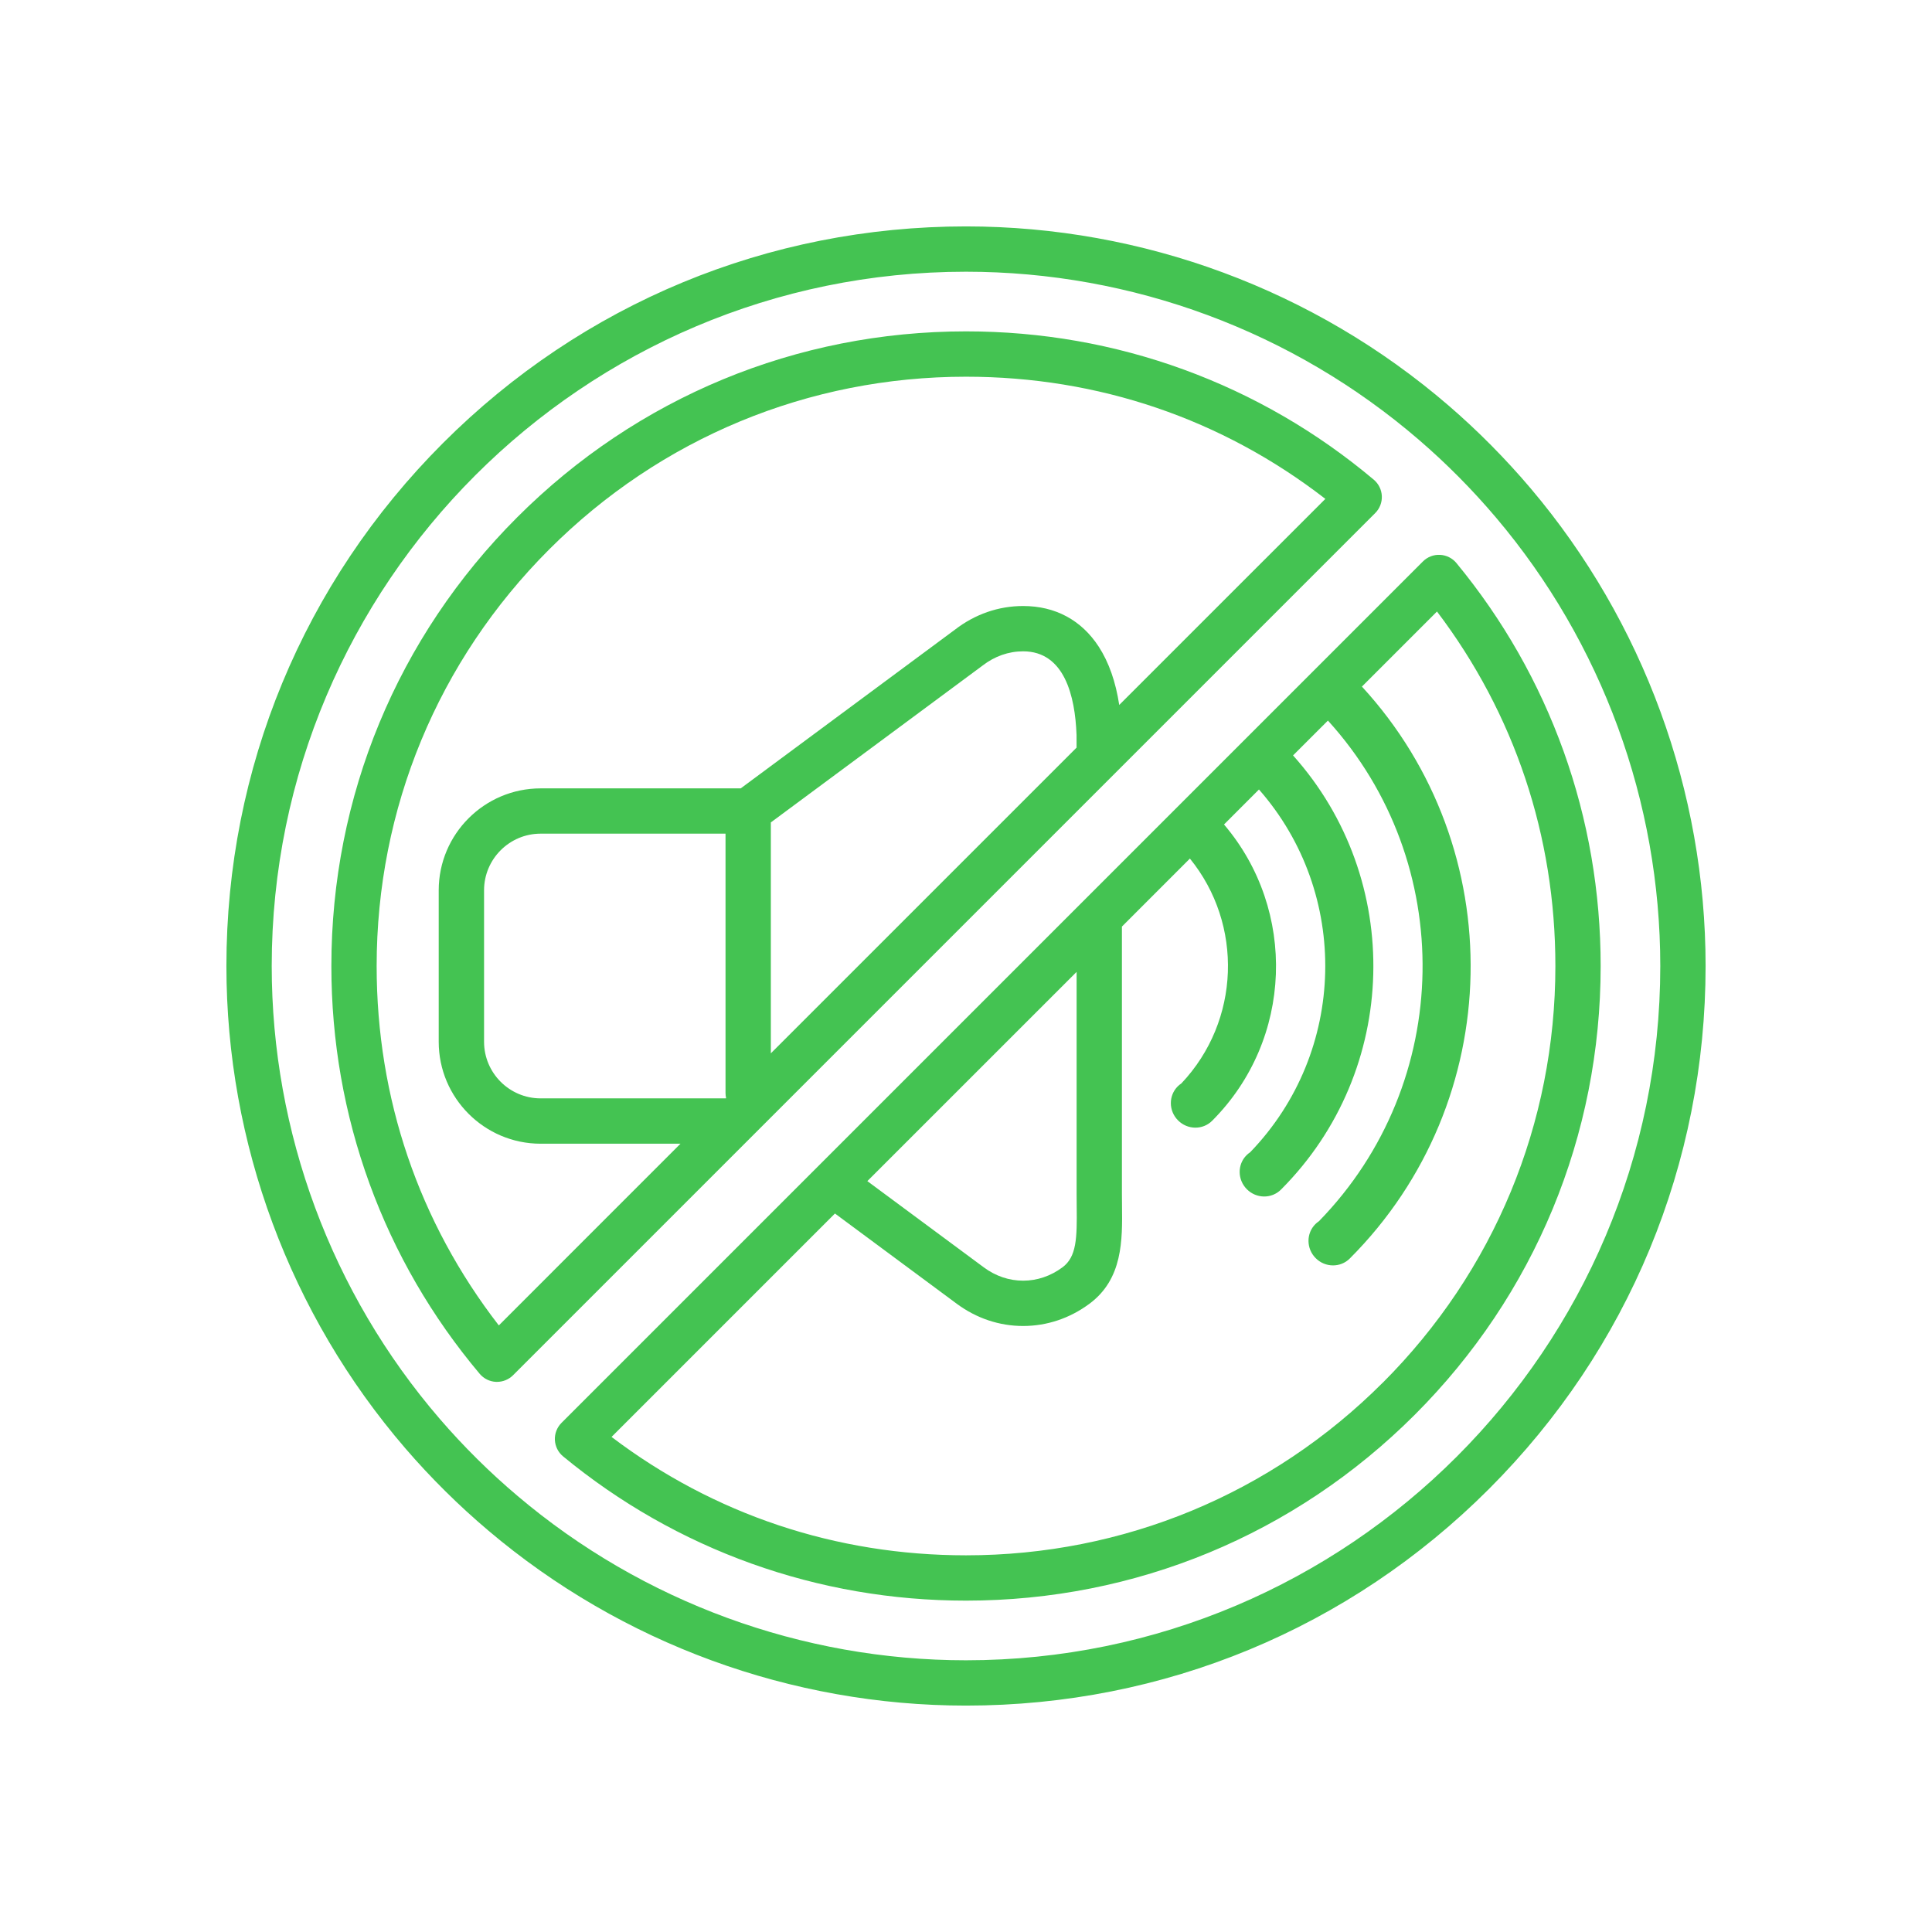 <svg width="64" height="64" viewBox="0 0 64 64" fill="none" xmlns="http://www.w3.org/2000/svg">
<g clip-path="url(#clip0_695_9087)">
<path d="M50.706 16.179C49.87 15.193 48.953 14.267 47.981 13.43C43.541 9.606 37.866 7.5 32 7.5C25.456 7.5 19.303 10.049 14.676 14.676C10.049 19.304 7.5 25.456 7.5 32C7.5 37.866 9.606 43.541 13.43 47.981C14.268 48.954 15.194 49.871 16.18 50.705C20.593 54.442 26.211 56.5 32 56.5C38.544 56.5 44.697 53.952 49.324 49.324C53.951 44.696 56.5 38.544 56.5 32C56.5 26.212 54.442 20.593 50.706 16.179ZM32 54.999C26.566 54.999 21.292 53.067 17.15 49.559C16.223 48.776 15.354 47.915 14.567 47.001C10.978 42.834 9.001 37.506 9.001 32C9.001 19.319 19.319 9.001 32 9.001C37.507 9.001 42.834 10.978 47.001 14.568C47.915 15.354 48.776 16.223 49.56 17.149C53.068 21.293 54.999 26.567 54.999 32.001C54.999 44.682 44.682 54.999 32 54.999V54.999Z" fill="#44C352"/>
<path d="M45.775 16.433C45.766 16.223 45.669 16.026 45.509 15.891C43.624 14.305 41.505 13.078 39.21 12.241C36.908 11.402 34.483 10.977 32.001 10.977C26.385 10.977 21.105 13.163 17.134 17.135C13.163 21.105 10.977 26.385 10.977 32.001C10.977 34.483 11.402 36.909 12.241 39.211C13.077 41.506 14.305 43.625 15.89 45.509C16.026 45.67 16.222 45.767 16.432 45.776C16.443 45.776 16.454 45.776 16.465 45.776C16.663 45.776 16.854 45.697 16.995 45.557L45.556 16.996C45.705 16.847 45.784 16.643 45.775 16.433ZM25.535 27.244L32.537 22.057C32.541 22.054 32.545 22.051 32.55 22.047C32.948 21.739 33.412 21.576 33.892 21.576C35.267 21.576 35.613 23.072 35.661 24.327C35.661 24.333 35.662 24.339 35.662 24.345L35.663 24.766L25.535 34.893V27.244ZM24.053 36.375L24.044 36.385H17.909C16.876 36.385 16.035 35.544 16.035 34.51V29.492C16.035 28.458 16.876 27.616 17.909 27.616H24.034V36.207C24.034 36.265 24.041 36.321 24.053 36.375V36.375ZM37.076 23.353C36.959 22.585 36.732 21.938 36.397 21.422C35.824 20.541 34.958 20.075 33.892 20.075C33.079 20.075 32.299 20.345 31.637 20.856L24.537 26.116H17.909C16.048 26.116 14.533 27.63 14.533 29.492V34.51C14.533 36.372 16.048 37.887 17.909 37.887H22.542L16.524 43.906C13.874 40.482 12.477 36.384 12.477 32.002C12.477 26.787 14.508 21.884 18.195 18.197C21.883 14.509 26.785 12.479 32 12.479C36.382 12.479 40.48 13.875 43.904 16.526L37.076 23.353V23.353Z" fill="#44C352"/>
<path d="M51.796 24.887C50.983 22.621 49.789 20.523 48.246 18.652C48.112 18.489 47.914 18.39 47.703 18.38C47.491 18.369 47.286 18.449 47.136 18.599L35.885 29.85C35.885 29.85 35.884 29.852 35.883 29.852L18.6 47.135C18.451 47.285 18.371 47.49 18.381 47.702C18.392 47.913 18.49 48.11 18.654 48.245C20.524 49.787 22.622 50.981 24.888 51.794C27.161 52.609 29.554 53.023 32 53.023C37.615 53.023 42.895 50.836 46.867 46.865C50.837 42.894 53.024 37.615 53.024 31.999C53.024 29.552 52.611 27.159 51.796 24.886V24.887ZM35.667 39.962C35.68 41.02 35.664 41.636 35.194 41.983C34.805 42.272 34.355 42.424 33.892 42.424C33.429 42.424 32.979 42.272 32.59 41.983L28.732 39.126L35.664 32.195V39.539C35.664 39.682 35.665 39.823 35.667 39.962H35.667ZM45.805 45.803C42.117 49.491 37.214 51.522 32 51.522C27.691 51.522 23.649 50.169 20.258 47.6L27.659 40.199L31.696 43.19C32.346 43.671 33.105 43.925 33.892 43.925C34.679 43.925 35.439 43.671 36.087 43.19C37.197 42.368 37.181 41.081 37.168 39.945C37.166 39.811 37.165 39.676 37.165 39.539V30.694L39.417 28.441C41.189 30.618 41.093 33.819 39.133 35.891C39.091 35.918 39.051 35.951 39.014 35.987C38.706 36.295 38.71 36.801 39.025 37.115C39.34 37.431 39.845 37.435 40.154 37.127C42.838 34.438 42.968 30.153 40.547 27.312L41.705 26.153C44.729 29.596 44.629 34.839 41.412 38.171C41.37 38.199 41.331 38.23 41.294 38.267C40.985 38.575 40.99 39.081 41.305 39.396C41.619 39.711 42.125 39.716 42.434 39.407C46.377 35.459 46.51 29.127 42.834 25.024L43.989 23.87C48.268 28.573 48.167 35.862 43.692 40.454C43.651 40.482 43.61 40.514 43.574 40.55C43.265 40.859 43.27 41.364 43.585 41.679C43.899 41.994 44.405 41.998 44.713 41.69C49.915 36.484 50.048 28.106 45.115 22.744L47.602 20.257C50.171 23.648 51.524 27.691 51.524 32C51.524 37.215 49.493 42.117 45.806 45.804L45.805 45.803Z" fill="#44C352"/>
</g>
<defs>
<clipPath id="clip0_695_9087">
<rect width="49" height="49" fill="white" transform="translate(7.5 7.5)"/>
</clipPath>
</defs>
</svg>
